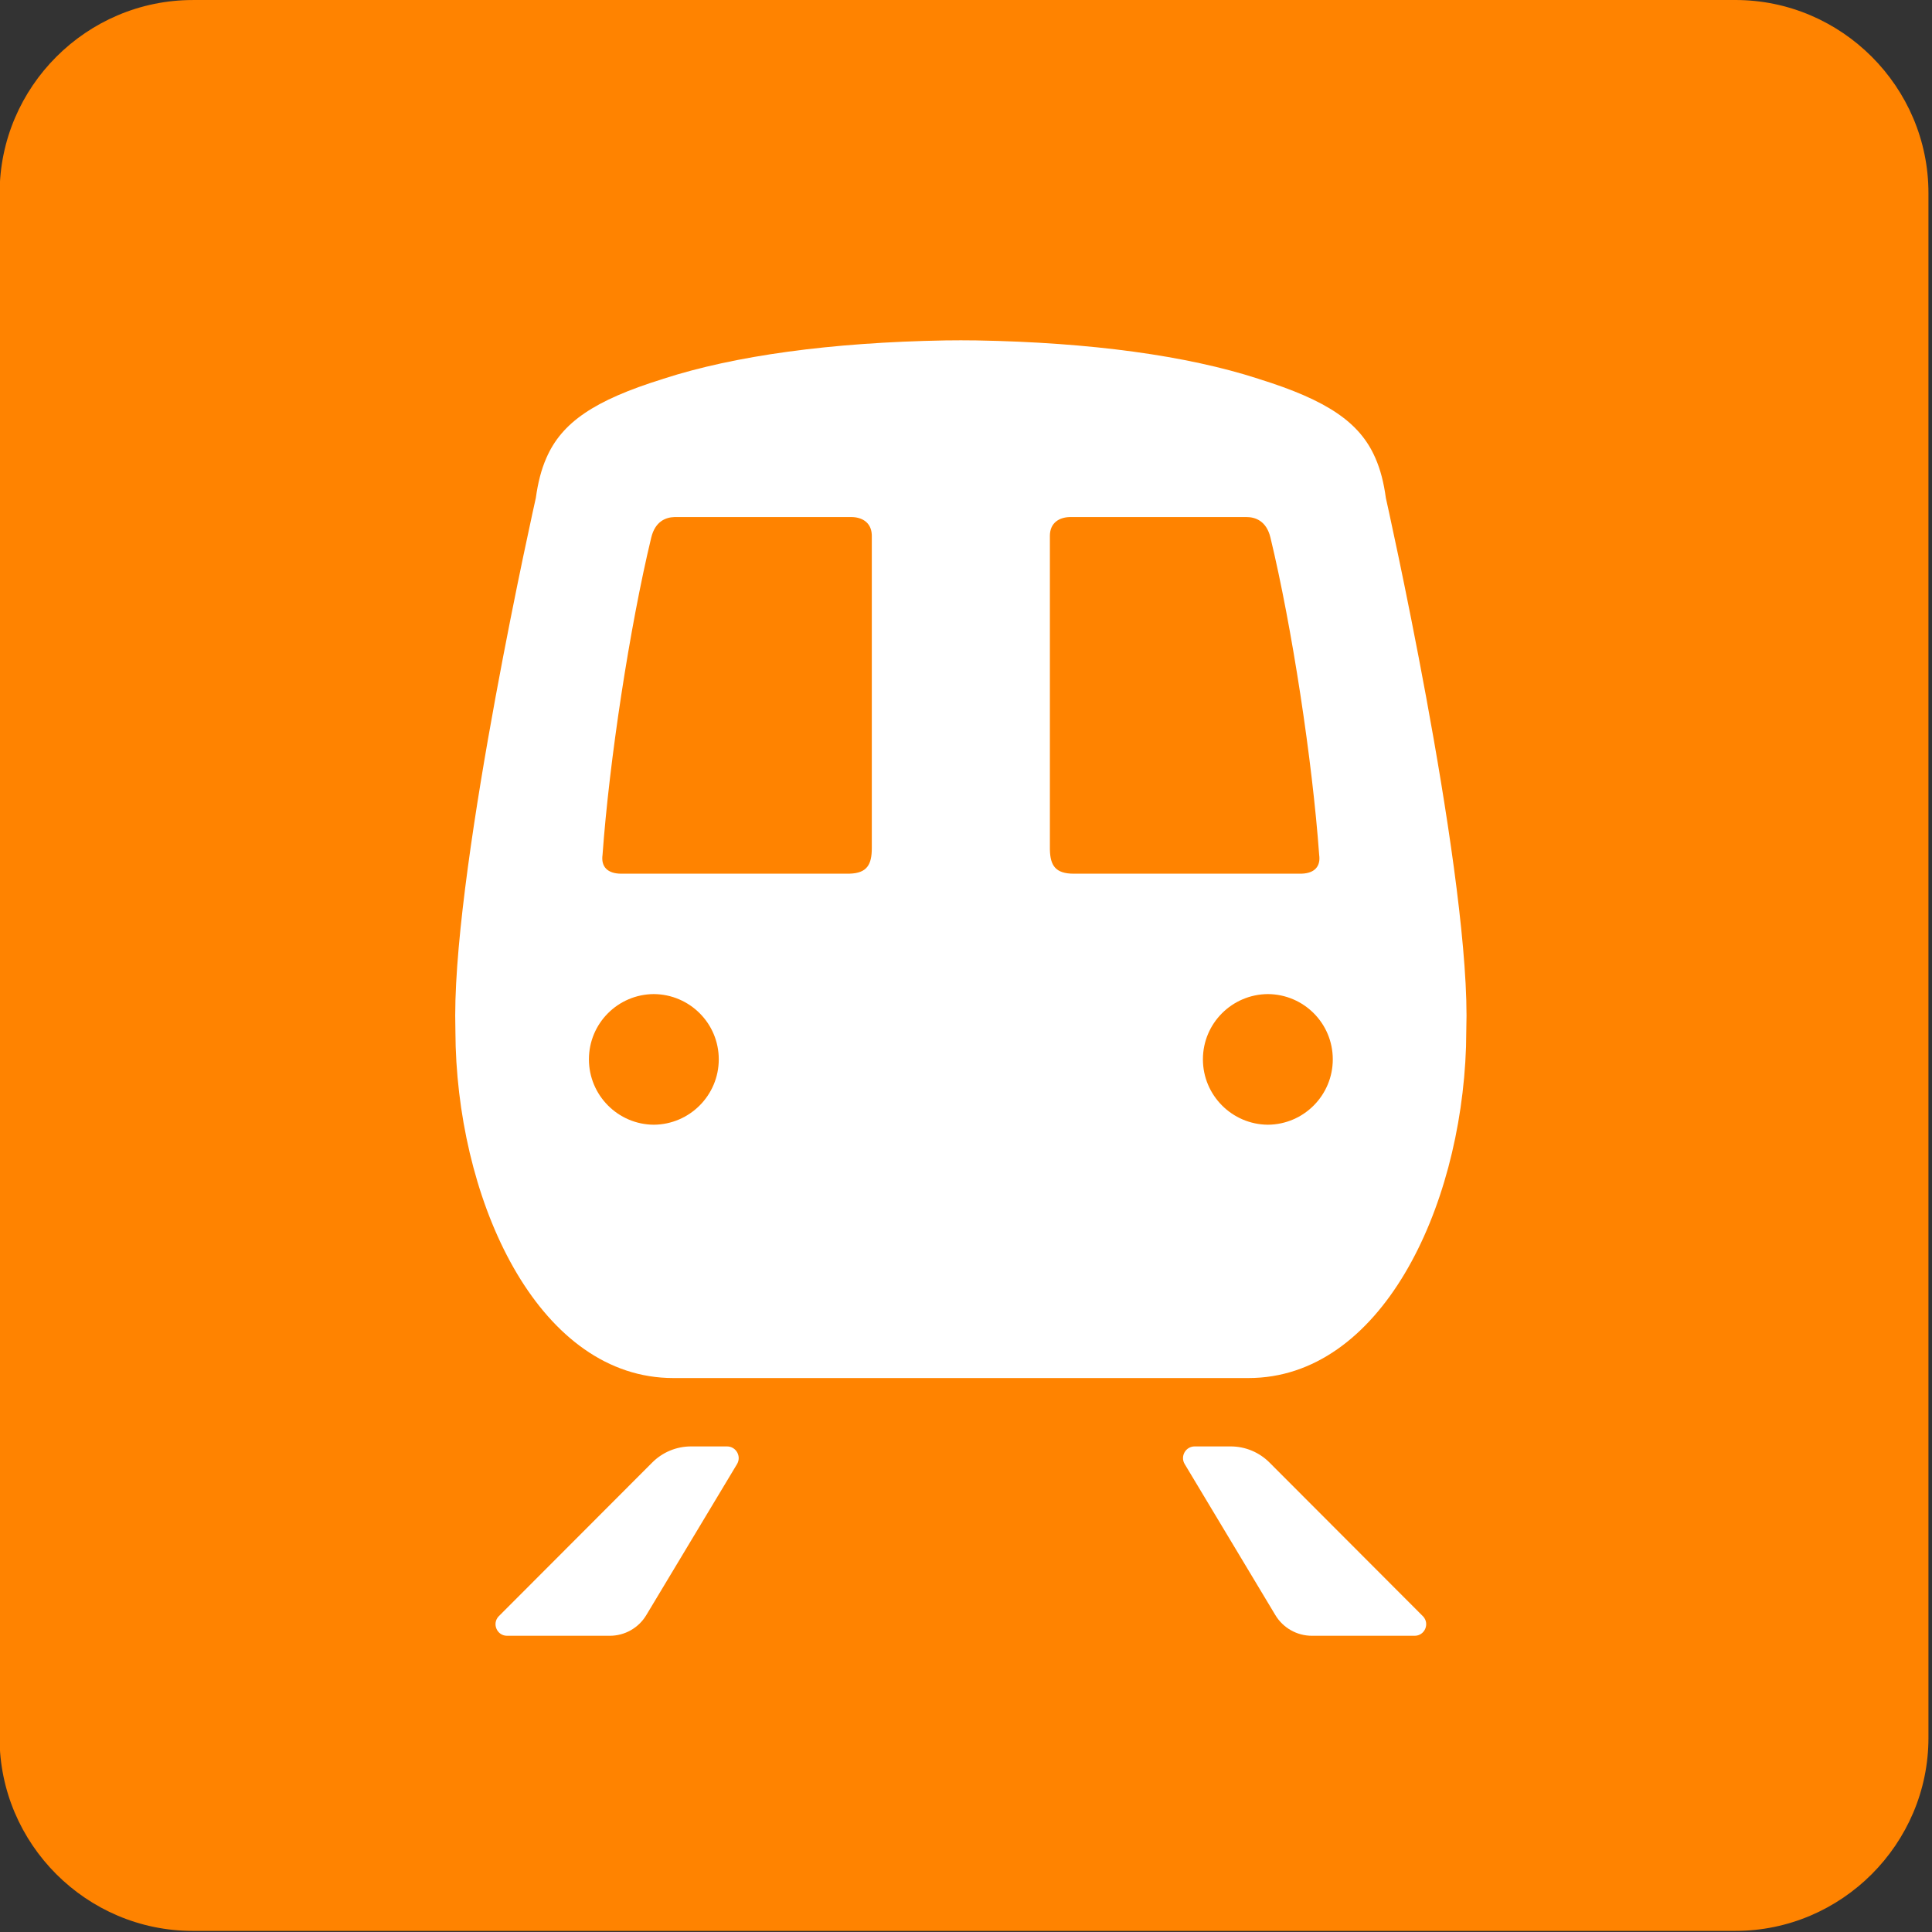 <?xml version="1.0" encoding="UTF-8"?>
<svg width="256px" height="256px" viewBox="0 0 256 256" version="1.1" xmlns="http://www.w3.org/2000/svg" xmlns:xlink="http://www.w3.org/1999/xlink">
    <rect x="0" y="0" width="256" height="256" fill="#333333" stroke="none"/>
    <!-- Generator: Sketch 58 (84663) - https://sketch.com -->
    <title>Icon / Modes / Colour / Railway / NO NR</title>
    <desc>Created with Sketch.</desc>
    <g id="Icon-/-Modes-/-Colour-/-Railway-/-NO-NR" stroke="none" stroke-width="1" fill="none" fill-rule="evenodd">
        <rect id="Rectangle" fill="#FFFFFF" x="37" y="24" width="175" height="211"></rect>
        <path d="M229.945,8.52651283e-14 C244.019,8.52651283e-14 255.53,11.511 255.53,25.585 L255.53,25.585 L255.53,230.269 C255.53,244.34 244.019,255.854 229.945,255.854 L229.945,255.854 L25.532,255.854 C11.46,255.854 -0.057,244.34 -0.057,230.269 L-0.057,230.269 L-0.048,25.591 C-0.048,11.517 11.469,0.003 25.546,0.003 L25.546,0.003 Z M163.072,191.658 L158.303,191.658 C157.101,191.658 156.356,192.97 156.979,194 L156.979,194 L168.993,214.01 C170.014,215.71 171.853,216.749 173.836,216.749 L173.836,216.749 L187.452,216.749 C188.77,216.749 189.47,215.177 188.58,214.195 L188.58,214.195 L168.234,193.813 C166.867,192.432 165.007,191.658 163.072,191.658 L163.072,191.658 Z M96.333,191.658 L91.565,191.658 C89.627,191.658 87.769,192.432 86.403,193.813 L86.403,193.813 L66.054,214.195 C65.167,215.177 65.866,216.749 67.188,216.749 L67.188,216.749 L80.801,216.749 C82.783,216.749 84.62,215.71 85.638,214.01 L85.638,214.01 L97.661,194 C98.277,192.97 97.536,191.658 96.333,191.658 L96.333,191.658 Z M127.339,45.092 L127.303,45.092 C127.113,45.093 125.492,45.104 125.27,45.107 C110.071,45.372 97.354,47.131 87.951,50.173 C87.93,50.182 87.909,50.188 87.885,50.194 C87.865,50.2 87.853,50.206 87.832,50.215 C78.711,53.046 74.439,55.999 72.403,60.669 C71.719,62.214 71.281,63.961 71.001,65.974 C71.001,65.974 60.324,113.503 60.318,134.573 C60.315,135.204 60.38,138.704 60.38,138.707 C61.092,160.313 71.722,182.599 89.222,182.599 L89.222,182.599 L165.415,182.599 C182.915,182.599 193.542,160.313 194.256,138.707 C194.256,138.704 194.322,135.204 194.322,134.573 C194.313,113.503 183.632,65.974 183.632,65.974 C183.359,63.961 182.918,62.214 182.233,60.669 C180.197,55.999 175.92,53.046 166.805,50.215 C166.787,50.206 166.769,50.2 166.754,50.194 C166.733,50.188 166.707,50.182 166.686,50.173 C157.282,47.131 144.563,45.372 129.366,45.107 C129.131,45.104 127.321,45.092 127.321,45.092 Z M168.004,131.721 C172.755,131.751 176.601,135.594 176.601,140.368 C176.601,145.128 172.755,149.001 168.004,149.031 C163.257,149.001 159.393,145.128 159.393,140.368 C159.393,135.594 163.257,131.751 168.004,131.721 Z M86.629,131.721 C91.38,131.751 95.241,135.594 95.241,140.368 C95.241,145.128 91.38,149.001 86.629,149.031 C81.884,149.001 78.035,145.128 78.035,140.368 C78.035,135.594 81.884,131.751 86.629,131.721 Z M112.804,68.513 C114.114,68.513 115.418,69.145 115.513,70.808 L115.519,71.004 L115.519,112.372 C115.519,114.569 114.882,115.697 112.582,115.765 L112.354,115.769 L82.331,115.769 C80.521,115.769 79.613,114.864 79.839,113.277 C80.738,100.813 83.429,83.126 86.293,71.231 C86.821,69.06 88.238,68.548 89.347,68.515 L89.469,68.513 L112.804,68.513 Z M141.833,68.513 L165.165,68.513 C166.296,68.513 167.799,68.98 168.341,71.231 C171.207,83.126 173.898,100.813 174.797,113.277 C175.016,114.807 174.179,115.703 172.499,115.765 L172.309,115.769 L142.285,115.769 C139.875,115.769 139.16,114.71 139.117,112.581 L139.115,112.372 L139.115,71.004 C139.115,69.261 140.371,68.565 141.682,68.516 L141.833,68.513 L165.165,68.513 Z" id="Railway" fill="#FF8300"></path>
    </g>
</svg>